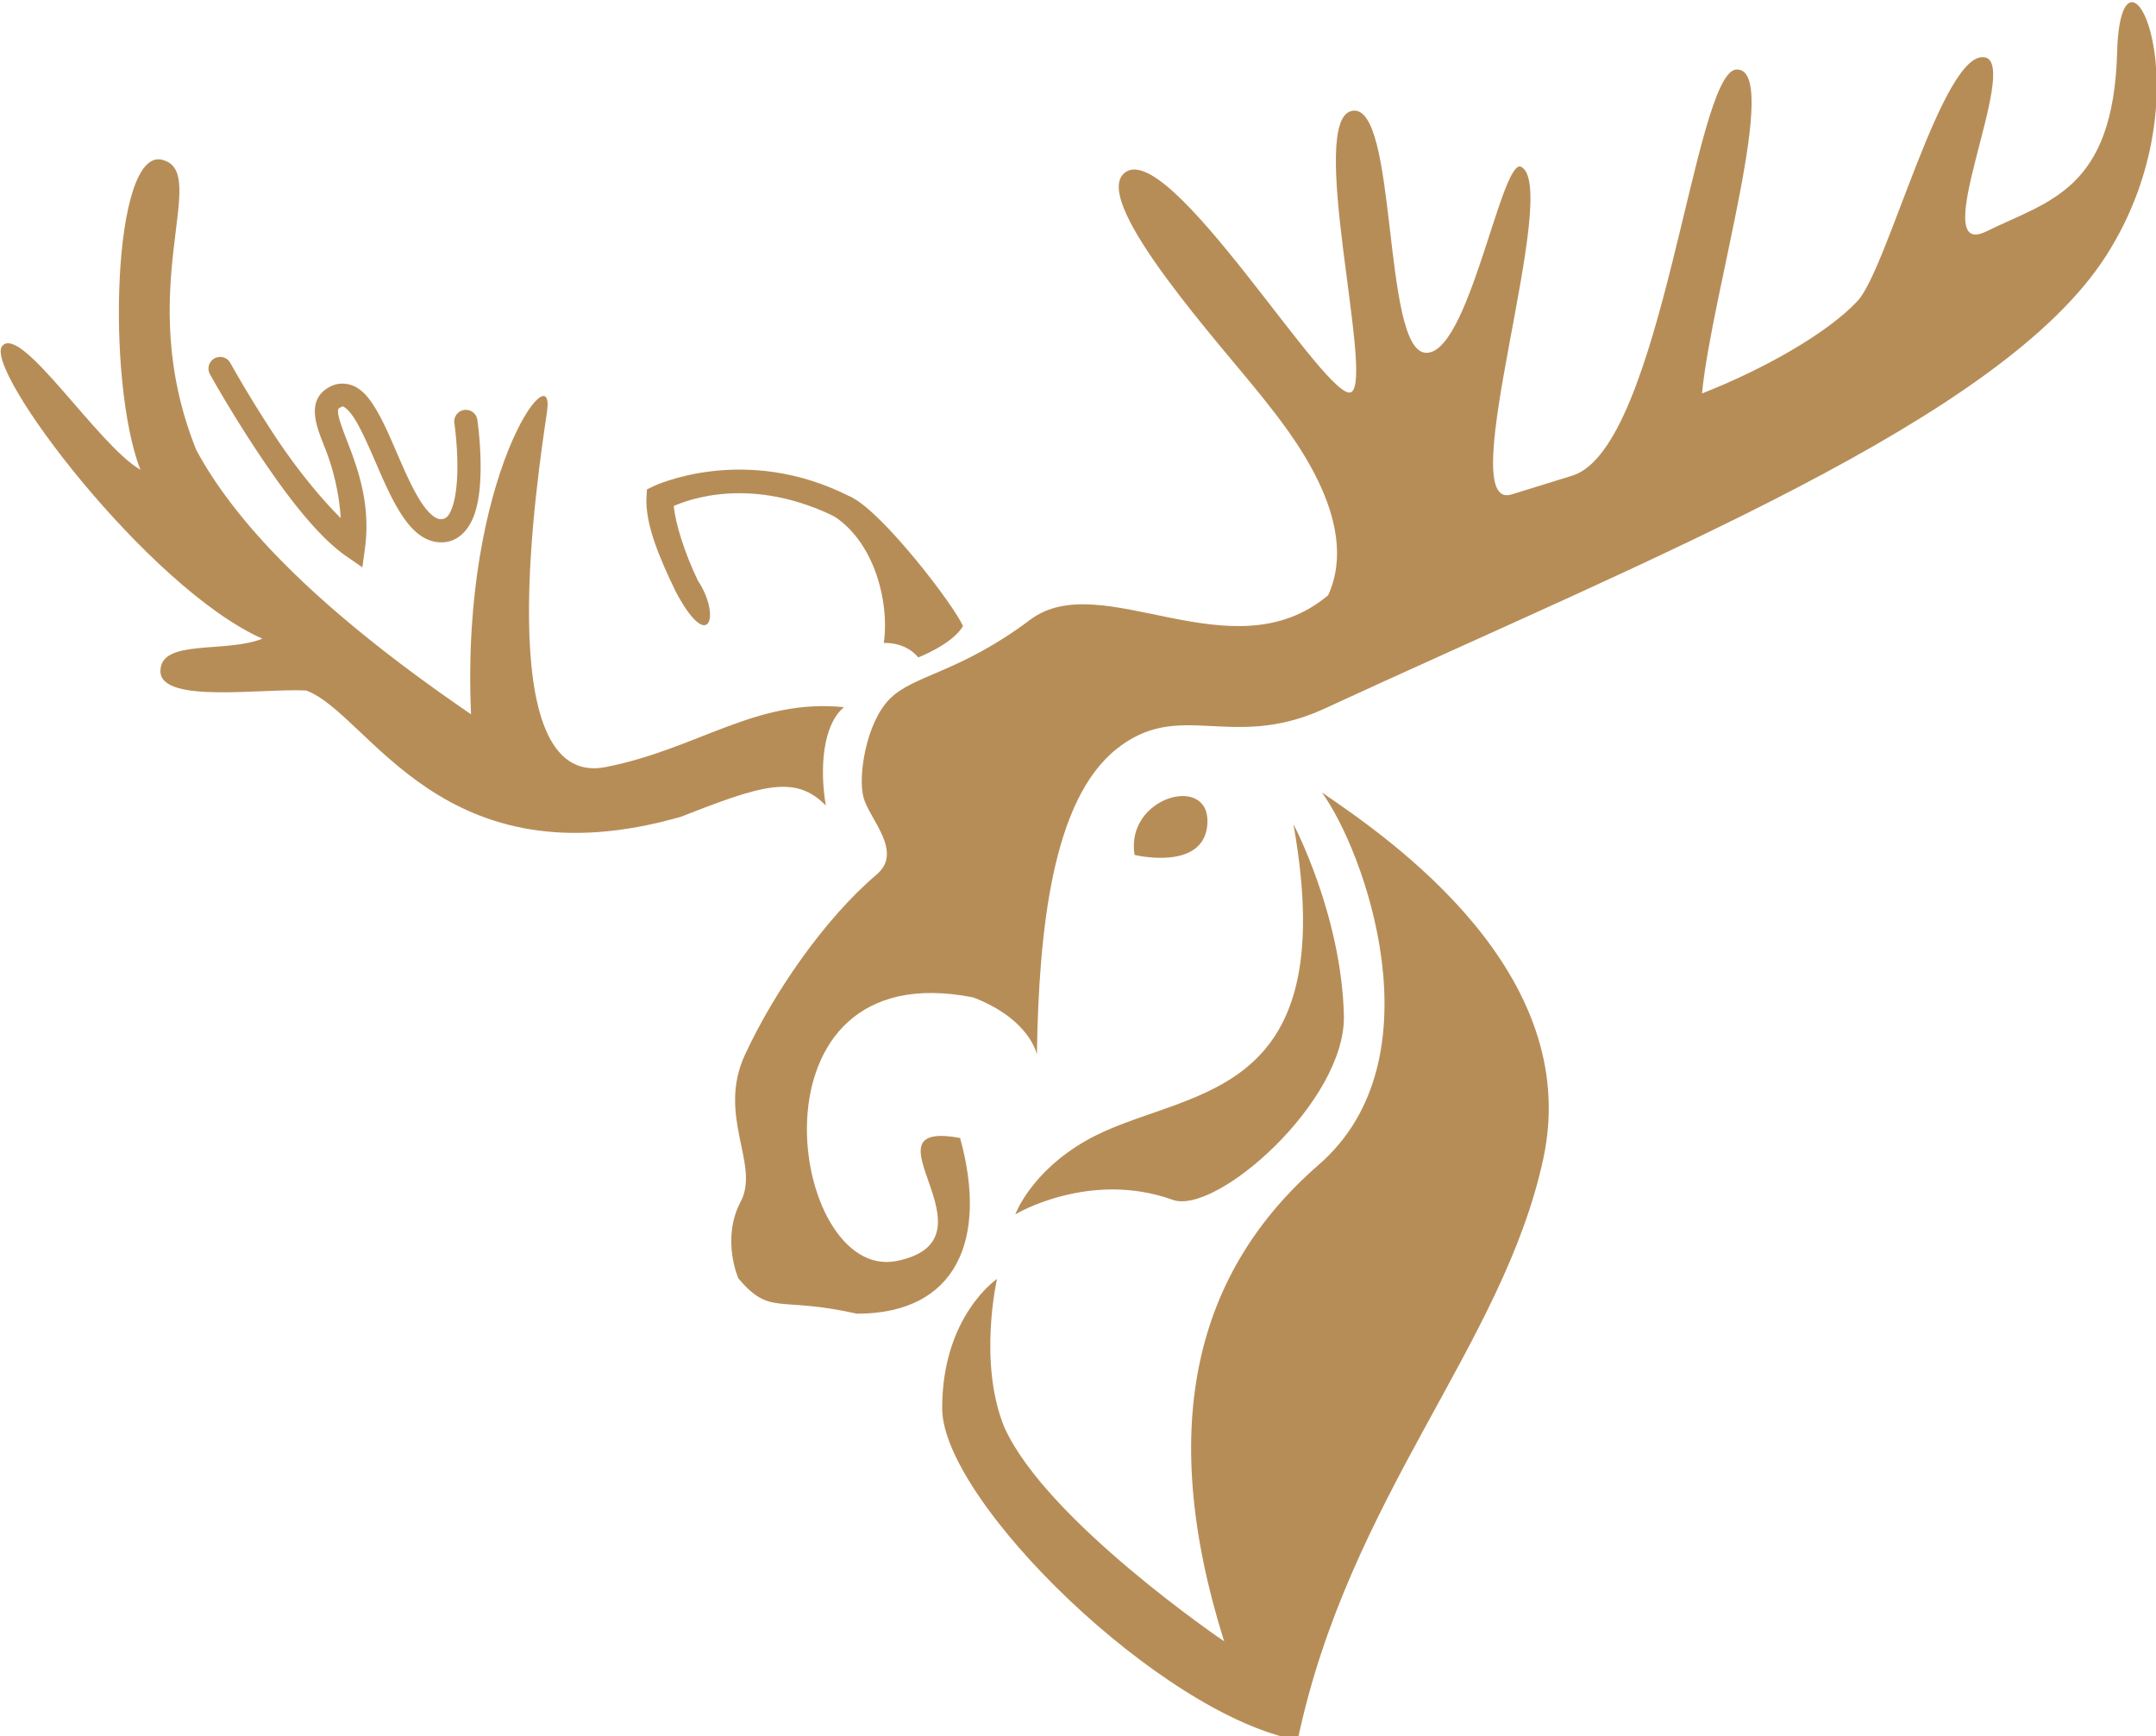 <svg width="92.845mm" height="74.772mm" version="1.1" viewBox="0 0 92.845 74.772" xmlns="http://www.w3.org/2000/svg" xmlns:cc="http://creativecommons.org/ns#" xmlns:dc="http://purl.org/dc/elements/1.1/" xmlns:rdf="http://www.w3.org/1999/02/22-rdf-syntax-ns#" xmlns:xlink="http://www.w3.org/1999/xlink">
 <g transform="translate(189.8 -278.2)" display="none">
  <g display="inline">
   <g fill="#b78d57">
    <path d="m261.5 173.73s-0.756-1.701 0.095-3.307-1.039-3.685 0.189-6.331c1.228-2.646 4.158-6.804 5.67-7.748 1.512-0.945-0.567-3.307-0.567-3.307s0.095-3.213 1.134-4.252 4.725-2.362 5.764-3.496 4.252-1.228 6.615-0.945c2.362 0.283 7.559 1.323 7.559 1.323s-2.646-8.693-3.874-9.827-6.048-6.426-5.859-9.071c0.189-2.646 2.362 3.307 3.969 4.725s4.63 6.237 5.197 5.859c0.567-0.378 0.567-8.032 0.85-9.544s-1.039-4.536 0-4.252c1.039 0.283 1.606 4.158 1.512 5.67s0.567 4.725 1.89 4.63c1.323-0.095 3.213-7.843 3.213-7.843s1.228 3.118 0.756 4.819c-0.472 1.701-2.929 8.693-1.89 9.166 1.039 0.472 10.3-10.867 10.394-16.725 0.095-5.859 1.323 2.929 1.323 2.929s-3.78 8.977-4.536 10.205 3.969-2.079 4.536-4.158c0.567-2.079 3.874-8.127 4.819-10.205s3.118-8.032 3.874-8.032c0.756 0-0.189 6.615-1.134 7.559s-6.898 10.016-5.481 9.733c1.417-0.283 6.52-9.544 7.654-10.111 1.134-0.567-4.725 8.599-3.118 8.505s7.843-3.496 9.26-9.449 3.213-0.661 1.039 2.457-4.63 5.292-3.78 5.292 3.402-2.74 3.402-2.74l1.323-0.85s-3.874 9.26-11.623 13.513c-7.748 4.252-3.307 3.874-7.559 5.386s-13.503 4.181-17.481 5.953-6.804-0.945-9.544 1.039c-2.74 1.984-3.024 3.496-2.835 6.142 0.189 2.646 0.472 6.615 0.095 7.654s-0.283-1.512-2.74-2.457c-2.457-0.945-5.575 0.189-6.048 1.701-0.472 1.512-0.283 5.67 0.189 6.898 0.472 1.228 1.984 4.252 3.024 2.646s1.417-4.725 0.945-5.481c-0.472-0.756 1.323 0.283 1.323 0.283s0.283 3.307 0 4.441-2.74 3.685-4.441 3.118c-1.701-0.567-3.78 0.378-5.103-1.512z" display="inline"/>
    <path d="m285.6 153.89 1.039-2.74s11.451 9.072 9.733 17.103c-1.718 8.032-8.369 14.541-10.583 25.041-5.891-1.094-15.298-10.291-15.308-14.269-0.01-3.978 2.362-5.575 2.362-5.575s-1.417 4.441 1.134 7.938 8.693 7.938 8.693 7.938c-2.955-9.392-0.153-15.584 4.536-20.127 5.237-5.855-1.606-15.308-1.606-15.308z" display="inline"/>
    <path d="m266.56 149.22s-0.935 2.138-1.002 3.007c-0.067 0.869-0.067 0.334-0.067 0.334s-3.541 0-5.947 1.002-4.677 1.002-7.884 0.802c-3.207-0.2-8.018-0.535-9.755-4.477s-2.339-4.41-2.339-4.41l2.205 0.802s-9.421-6.214-9.688-8.619c-0.267-2.405-0.134-6.548-0.134-6.548s2.873 7.484 3.875 8.085c1.002 0.601-1.537-3.675-1.47-6.08s2.071-7.818 2.539-7.818c0.468 0-1.136 9.087 1.47 12.495 2.606 3.408 8.085 9.154 9.755 10.156 1.67 1.002 2.071 1.203 2.071 1.203s-0.468-4.076-0.067-5.88c0.401-1.804 2.94-7.751 3.341-7.149 0.401 0.601-1.804 6.548-1.336 8.82s0.935 7.55 4.076 6.749 8.018-2.405 10.357-2.472z" display="inline"/>
    <path d="m271.3 145.55s-4.61-6.481-8.085-6.882c-3.474-0.401-5.479 0.535-5.479 0.535s0.802-0.535 3.14 0.134c2.339 0.668 3.14 0.334 4.61 1.537 1.47 1.203 2.071 6.014 2.071 6.014s1.604-1.537 3.742-1.336z" display="inline"/>
    <path d="m278.04 165.7-3.307 2.646v0.756s-2.079 1.89-1.512 2.74c0.567 0.85 4.914-1.228 7.087-0.945s7.276-4.158 7.276-8.505-1.984-8.505-1.984-8.505 1.984 10.016-7.559 11.812z" display="inline"/>
    <path d="m279.15 154.9s2.205 0.535 2.272-1.002c0.067-1.537-2.572-0.802-2.272 1.002z" display="inline"/>
   </g>
  </g>
 </g>
 <g transform="matrix(1 0 0 1.001 239.78 -72.523)" fill="#b78d57">
  <g transform="translate(-.18 -.123)">
   <g transform="translate(-252.82,-138.79)">
    <path transform="translate(-42.229,-3.546)" d="m91.796 245.33c-0.911 0.763-1.059 2.599-0.784 4.236-1.312-1.348-2.752-0.884-6.238 0.481-10.324 2.958-13.416-4.429-16.138-5.431-1.844-0.105-6.267 0.583-6.278-0.827-0.011-1.41 2.775-0.764 4.391-1.402-4.919-2.182-12.028-11.601-11.205-12.591 0.807-0.971 4.13 4.279 5.949 5.32-1.482-3.837-1.192-13.877 0.943-13.332s-1.324 5.568 1.47 12.495c1.569 2.891 4.814 6.574 11.827 11.359-0.454-10.324 3.655-15.654 3.274-13.029s-2.525 16.284 2.517 15.302c3.986-0.781 6.444-2.962 10.271-2.579z"/>
    <path transform="translate(-42.229,-3.546)" d="m102.22 263.98c-2.394 1.364-3.048 3.171-3.048 3.171s3.188-1.914 6.78-0.623c1.868 0.672 7.465-4.252 7.37-7.938-0.111-4.345-2.173-8.221-2.173-8.221 2.192 12.286-4.859 11.291-8.929 13.61z"/>
    <path transform="translate(-42.229,-3.546)" d="m112.37 249c2.906 1.976 11.262 7.702 9.544 15.733-1.718 8.032-8.369 14.541-10.583 25.041-5.891-1.094-15.298-10.291-15.308-14.269-0.01-3.978 2.362-5.575 2.362-5.575s-0.83 3.591 0.315 6.383c1.806 4.021 9.465 9.208 9.465 9.208-2.955-9.392-1.166-15.952 4.08-20.509 5.245-4.557 1.917-13.576 0.126-16.013z"/>
    <path transform="translate(-42.229,-3.546)" d="m104.31 251.69s1.27 0.308 2.194-0.046c0.506-0.194 0.909-0.587 0.941-1.337 0.092-2.121-3.551-1.107-3.136 1.383z"/>
    <path transform="translate(-42.229,-3.546)" d="m86.113 235.18c-1.548 0.179-2.525 0.648-2.525 0.648l-0.279 0.137-0.02 0.311c-0.071 1.208 0.608 2.733 1.256 4.078 1.444 2.732 1.964 1.044 0.959-0.463-0.564-1.171-0.974-2.457-1.039-3.213 0.549-0.24 3.353-1.371 7.113 0.547 0.633 0.323 1.117-0.626 0.484-0.949-2.282-1.164-4.401-1.275-5.949-1.096z" color="#000000" color-rendering="auto" dominant-baseline="auto" image-rendering="auto" shape-rendering="auto" solid-color="#000000" style="font-feature-settings:normal;font-variant-alternates:normal;font-variant-caps:normal;font-variant-ligatures:normal;font-variant-numeric:normal;font-variant-position:normal;isolation:auto;mix-blend-mode:normal;shape-padding:0;text-decoration-color:#000000;text-decoration-line:none;text-decoration-style:solid;text-indent:0;text-orientation:mixed;text-transform:none;white-space:normal"/>
    <path transform="translate(-42.229,-3.546)" d="m91.224 237.03c1.878 1.105 2.536 3.781 2.285 5.541 0 0 0.917-0.07 1.482 0.621 0 0 1.444-0.546 1.93-1.346-0.44-0.974-3.413-4.823-4.765-5.524-0.723-0.375-2.81-0.398-0.932 0.707z"/>
    <path d="m22.688 226.72a0.5 0.5 0 0 0-0.424 0.748s0.842 1.52 1.988 3.25c1.146 1.73 2.558 3.665 3.904 4.592l0.668 0.461 0.111-0.805c0.265-1.929-0.331-3.505-0.758-4.606-0.214-0.55-0.375-0.997-0.398-1.228-0.012-0.116 0.006-0.159 0.014-0.174 0.008-0.015 0.018-0.04 0.129-0.086 0.075-0.031 0.057-0.033 0.145 0.021s0.237 0.206 0.391 0.439c0.307 0.467 0.637 1.228 0.979 2.016 0.342 0.788 0.698 1.605 1.139 2.25 0.22 0.322 0.462 0.607 0.766 0.814 0.303 0.208 0.689 0.328 1.084 0.27 0.626-0.093 1.018-0.619 1.211-1.154 0.193-0.535 0.257-1.149 0.275-1.746 0.037-1.195-0.133-2.332-0.133-2.332a0.5 0.5 0 1 0-0.988 0.145s0.155 1.077 0.121 2.156c-0.017 0.54-0.086 1.078-0.217 1.439-0.13 0.362-0.251 0.477-0.416 0.502-0.127 0.019-0.224-4e-3 -0.373-0.105-0.149-0.102-0.328-0.293-0.506-0.553-0.356-0.52-0.705-1.3-1.045-2.084-0.34-0.784-0.668-1.568-1.06-2.166-0.196-0.299-0.407-0.56-0.699-0.74-0.292-0.181-0.706-0.24-1.057-0.094-0.261 0.109-0.494 0.289-0.625 0.531-0.131 0.242-0.151 0.509-0.127 0.75 0.048 0.482 0.249 0.947 0.461 1.492 0.313 0.808 0.573 1.816 0.645 2.93-0.925-0.92-1.943-2.188-2.805-3.488-1.122-1.693-1.947-3.182-1.947-3.182a0.5 0.5 0 0 0-0.451-0.264z" color="#000000" color-rendering="auto" dominant-baseline="auto" image-rendering="auto" shape-rendering="auto" solid-color="#000000" style="font-feature-settings:normal;font-variant-alternates:normal;font-variant-caps:normal;font-variant-ligatures:normal;font-variant-numeric:normal;font-variant-position:normal;isolation:auto;mix-blend-mode:normal;shape-padding:0;text-decoration-color:#000000;text-decoration-line:none;text-decoration-style:solid;text-indent:0;text-orientation:mixed;text-transform:none;white-space:normal"/>
   </g>
   <path d="m-207.8 127.58s-0.756-1.701 0.095-3.307c0.85-1.606-1.039-3.685 0.189-6.331 1.228-2.646 3.41-5.831 5.67-7.748 1.151-0.977-0.295-2.347-0.567-3.307-0.247-0.874 0.095-3.213 1.134-4.252s2.971-1.098 6.048-3.402 8.684 2.426 12.824-1.05c1.474-3.209-1.679-7.07-2.808-8.494-1.728-2.18-7.365-8.35-5.995-9.645 1.859-1.756 8.869 10.077 9.816 9.389s-1.944-11.739 0.023-12.092 1.287 10.208 3.138 10.407 3.238-8.16 4.105-8.013c1.857 0.75-3 14.92-0.382 14.111l2.618-0.809c3.881-1.199 5.233-17.379 7.066-17.472 1.961-0.1-1.058 9.592-1.48 13.935 2.655-1.039 5.399-2.587 6.698-3.977s3.673-10.826 5.482-10.482c1.553 0.296-2.598 8.801 0.074 7.484 2.672-1.317 5.46-1.755 5.624-7.718s4.037 1.699-0.466 8.754c-4.503 7.055-19.611 13.01-33.769 19.544-3.978 1.772-6.159-0.482-8.876 1.708-2.717 2.189-3.325 7.658-3.409 13.128 0 0-0.283-1.512-2.74-2.457-10.035-1.991-7.941 12.262-3.307 11.339 4.633-0.922-1.751-6.114 2.74-5.292 1.202 4.347-0.137 7.559-4.441 7.559-3.438-0.767-3.713 0.111-5.103-1.512z"/>
  </g>
 </g>
</svg>
